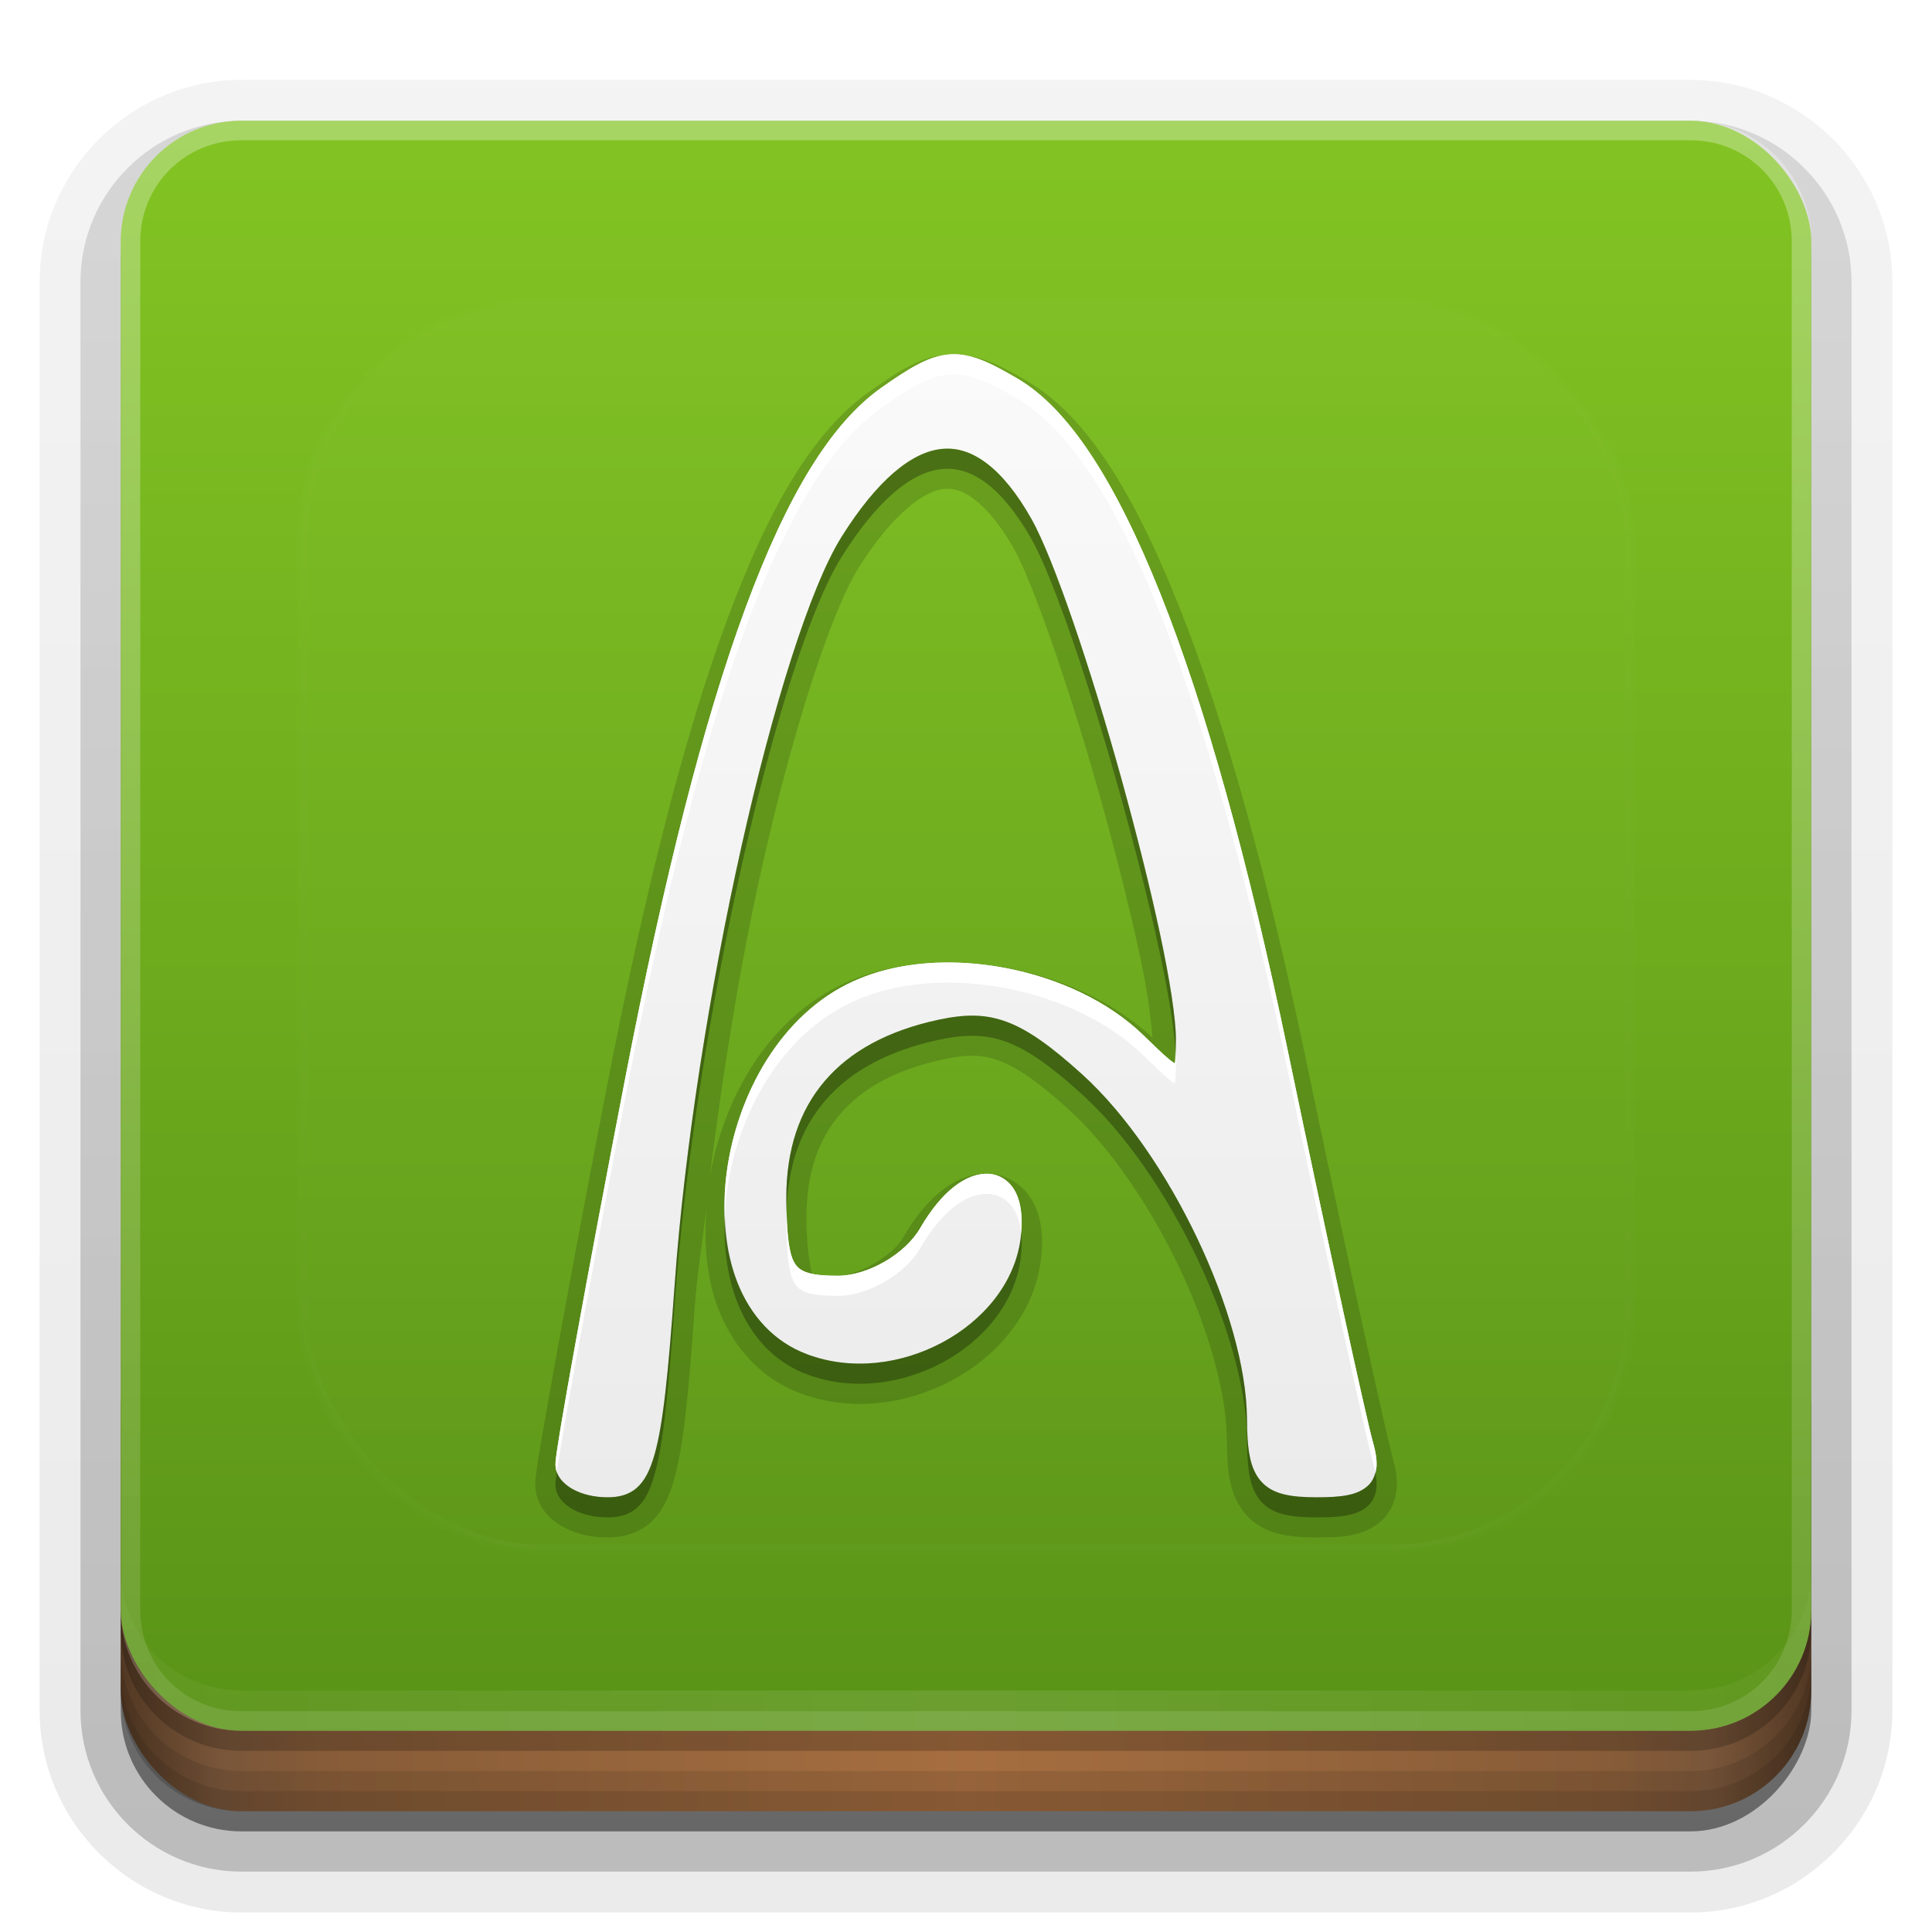 <?xml version="1.0" encoding="UTF-8" standalone="no"?>
<svg
   xmlns:dc="http://purl.org/dc/elements/1.1/"
   xmlns:cc="http://creativecommons.org/ns#"
   xmlns:rdf="http://www.w3.org/1999/02/22-rdf-syntax-ns#"
   xmlns:svg="http://www.w3.org/2000/svg"
   xmlns="http://www.w3.org/2000/svg"
   xmlns:xlink="http://www.w3.org/1999/xlink"
   xmlns:sodipodi="http://sodipodi.sourceforge.net/DTD/sodipodi-0.dtd"
   xmlns:inkscape="http://www.inkscape.org/namespaces/inkscape"
   width="96"
   height="96"
   version="1.0"
   id="svg125"
   sodipodi:docname="arista.svg"
   inkscape:version="0.92.2 5c3e80d, 2017-08-06">
  <sodipodi:namedview
     pagecolor="#ffffff"
     bordercolor="#666666"
     borderopacity="1"
     objecttolerance="10"
     gridtolerance="10"
     guidetolerance="10"
     inkscape:pageopacity="0"
     inkscape:pageshadow="2"
     inkscape:window-width="640"
     inkscape:window-height="480"
     id="namedview127"
     showgrid="false"
     inkscape:zoom="2.4583333"
     inkscape:cx="48"
     inkscape:cy="48"
     inkscape:window-x="0"
     inkscape:window-y="25"
     inkscape:window-maximized="0"
     inkscape:current-layer="svg125" />
  <defs
     id="defs49">
    <linearGradient
       id="linearGradient4384">
      <stop
         stop-color="#fff"
         offset="0"
         id="stop2" />
      <stop
         stop-color="#fff"
         stop-opacity="0"
         offset="1"
         id="stop4" />
    </linearGradient>
    <linearGradient
       id="ButtonShadow"
       x1="45.448"
       x2="45.448"
       y1="92.54"
       y2="7.016"
       gradientTransform="scale(1.006 .994)"
       gradientUnits="userSpaceOnUse">
      <stop
         offset="0"
         id="stop7" />
      <stop
         stop-opacity=".588"
         offset="1"
         id="stop9" />
    </linearGradient>
    <filter
       id="filter3174">
      <feGaussianBlur
         stdDeviation="1.71"
         id="feGaussianBlur12" />
    </filter>
    <filter
       id="filter3794"
       x="-.192"
       y="-.192"
       width="1.384"
       height="1.384">
      <feGaussianBlur
         stdDeviation="5.28"
         id="feGaussianBlur15" />
    </filter>
    <linearGradient
       id="linearGradient3613"
       x1="48"
       x2="48"
       y1="20.221"
       y2="138.66"
       gradientUnits="userSpaceOnUse">
      <stop
         stop-color="#fff"
         offset="0"
         id="stop18" />
      <stop
         stop-color="#fff"
         stop-opacity="0"
         offset="1"
         id="stop20" />
    </linearGradient>
    <linearGradient
       id="linearGradient3617"
       x1="48"
       x2="48"
       y1="90"
       y2="5.988"
       gradientUnits="userSpaceOnUse">
      <stop
         stop-color="#589117"
         offset="0"
         id="stop23" />
      <stop
         stop-color="#83c423"
         offset="1"
         id="stop25" />
    </linearGradient>
    <linearGradient
       id="ButtonShadow-0"
       x1="45.448"
       x2="45.448"
       y1="92.54"
       y2="7.016"
       gradientTransform="matrix(1.006 0 0 .994 100 0)"
       gradientUnits="userSpaceOnUse">
      <stop
         offset="0"
         id="stop28" />
      <stop
         stop-opacity=".588"
         offset="1"
         id="stop30" />
    </linearGradient>
    <linearGradient
       id="linearGradient3780"
       x1="32.251"
       x2="32.251"
       y1="6.132"
       y2="90.239"
       gradientTransform="matrix(1.024 0 0 1.012 -1.143 -98.071)"
       gradientUnits="userSpaceOnUse"
       xlink:href="#ButtonShadow-0" />
    <linearGradient
       id="linearGradient3721"
       x1="32.251"
       x2="32.251"
       y1="6.132"
       y2="90.239"
       gradientTransform="translate(0,-97)"
       gradientUnits="userSpaceOnUse"
       xlink:href="#ButtonShadow-0" />
    <clipPath
       id="clipPath4355">
      <rect
         x="6"
         y="6"
         width="84"
         height="80"
         rx="6"
         ry="6"
         fill="#fff"
         id="rect35" />
    </clipPath>
    <linearGradient
       id="linearGradient4390"
       x1="48"
       x2="48"
       y1="88"
       y2="-40"
       gradientTransform="matrix(1,0,0,-1,0,92)"
       gradientUnits="userSpaceOnUse"
       xlink:href="#linearGradient4384" />
    <linearGradient
       id="linearGradient4429"
       x1="48"
       x2="112.12"
       y1="82"
       y2="82.455"
       gradientUnits="userSpaceOnUse"
       spreadMethod="reflect"
       xlink:href="#linearGradient4384" />
    <linearGradient
       id="linearGradient3870"
       x1="8"
       x2="50"
       y1="1033.4"
       y2="1033.4"
       gradientTransform="translate(-2 -956.36)"
       gradientUnits="userSpaceOnUse"
       spreadMethod="reflect">
      <stop
         stop-color="#523823"
         offset="0"
         id="stop40" />
      <stop
         stop-color="#79563a"
         offset=".118"
         id="stop42" />
      <stop
         stop-color="#875c38"
         offset=".238"
         id="stop44" />
      <stop
         stop-color="#a66e40"
         offset="1"
         id="stop46" />
    </linearGradient>
  </defs>
  <g
     display="none"
     id="g53">
    <rect
       x="5"
       y="7"
       width="86"
       height="85"
       rx="6"
       ry="6"
       fill="url(#ButtonShadow)"
       filter="url(#filter3174)"
       opacity=".9"
       id="rect51" />
  </g>
  <g
     id="g67">
    <g
       fill="url(#linearGradient3780)"
       id="g63">
      <path
         transform="scale(1,-1)"
         d="m12-95.031c-5.511 0-10.031 4.52-10.031 10.031v71c0 5.511 4.52 10.031 10.031 10.031h72c5.511 0 10.031-4.52 10.031-10.031v-71c0-5.511-4.52-10.031-10.031-10.031h-72z"
         opacity=".08"
         id="path55" />
      <path
         transform="scale(1,-1)"
         d="m12-94.031c-4.972 0-9.031 4.06-9.031 9.031v71c0 4.972 4.06 9.031 9.031 9.031h72c4.972 0 9.031-4.06 9.031-9.031v-71c0-4.972-4.06-9.031-9.031-9.031h-72z"
         opacity=".1"
         id="path57" />
      <path
         transform="scale(1,-1)"
         d="m12-93c-4.409 0-8 3.591-8 8v71c0 4.409 3.591 8 8 8h72c4.409 0 8-3.591 8-8v-71c0-4.409-3.591-8-8-8h-72z"
         opacity=".2"
         id="path59" />
      <rect
         transform="scale(1,-1)"
         x="5"
         y="-92"
         width="86"
         height="85"
         rx="7"
         ry="7"
         opacity=".3"
         id="rect61" />
    </g>
    <rect
       transform="scale(1,-1)"
       x="6"
       y="-91"
       width="84"
       height="84"
       rx="6"
       ry="6"
       fill="url(#linearGradient3721)"
       opacity=".45"
       id="rect65" />
  </g>
  <g
     id="g79">
    <rect
       x="6"
       y="64"
       width="84"
       height="26"
       rx="6"
       ry="6"
       color="#000000"
       fill="url(#linearGradient3870)"
       id="rect69" />
    <g
       id="g77">
      <path
         d="m6 82v2c0 3.324 2.676 6 6 6h72c3.324 0 6-2.676 6-6v-2c0 3.324-2.676 6-6 6h-72c-3.324 0-6-2.676-6-6z"
         color="#000000"
         opacity=".1"
         id="path71" />
      <path
         d="m6 83v1c0 3.324 2.676 6 6 6h72c3.324 0 6-2.676 6-6v-1c0 3.324-2.676 6-6 6h-72c-3.324 0-6-2.676-6-6z"
         color="#000000"
         opacity=".1"
         id="path73" />
      <path
         d="m6 80v1c0 3.324 2.676 6 6 6h72c3.324 0 6-2.676 6-6v-1c0 3.324-2.676 6-6 6h-72c-3.324 0-6-2.676-6-6z"
         opacity=".2"
         id="path75" />
    </g>
  </g>
  <g
     id="g87">
    <rect
       x="6"
       y="6"
       width="84"
       height="80"
       rx="6"
       ry="6"
       fill="url(#linearGradient3617)"
       id="rect81" />
    <path
       d="m12 86c-3.324 0-6-2.676-6-6v-68c0-3.324 2.676-6 6-6h72c3.324 0 6 2.676 6 6v68c0 3.324-2.676 6-6 6zm0-0.969h72c2.805 0 5.031-2.226 5.031-5.031v-68c0-2.805-2.226-5.031-5.031-5.031h-72c-2.805 0-5.031 2.226-5.031 5.031v68c0 2.805 2.226 5.031 5.031 5.031z"
       fill="url(#linearGradient4390)"
       opacity=".3"
       id="path83" />
    <path
       d="m6 78v2c0 3.324 2.676 6 6 6h72c3.324 0 6-2.676 6-6v-2c0 3.324-2.676 6-6 6h-72c-3.324 0-6-2.676-6-6z"
       fill="url(#linearGradient4429)"
       opacity=".1"
       id="path85" />
  </g>
  <g
     id="g91">
    <rect
       x="15"
       y="15"
       width="66"
       height="62"
       rx="12"
       ry="12"
       clip-path="url(#clipPath4355)"
       fill="url(#linearGradient3613)"
       filter="url(#filter3794)"
       opacity=".1"
       stroke="#fff"
       stroke-linecap="round"
       stroke-width=".5"
       id="rect89" />
  </g>
  <defs
     id="defs101">
    <filter
       id="w">
      <feGaussianBlur
         stdDeviation="0.232"
         id="feGaussianBlur93" />
    </filter>
    <linearGradient
       id="a"
       gradientUnits="userSpaceOnUse"
       x1="8"
       y1="0.901"
       x2="8"
       y2="15.1">
      <stop
         stop-color="#fafafa"
         offset="0"
         id="stop96" />
      <stop
         stop-color="#ebebeb"
         offset="1"
         id="stop98" />
    </linearGradient>
  </defs>
  <g
     transform="translate(0,-2)"
     id="g123">
    <path
       style="opacity:0.15;fill:#000000"
       d="M 7.783,0.652 C 7.447,0.675 7.172,0.852 6.805,1.111 6.105,1.605 5.552,2.543 5.025,3.969 4.499,5.395 4.008,7.325 3.521,9.842 3.283,11.074 3.067,12.228 2.91,13.098 c -0.078,0.434 -0.143,0.799 -0.188,1.066 -0.022,0.133 -0.041,0.242 -0.053,0.326 -0.012,0.083 -0.02,0.139 -0.02,0.203 0,0.252 0.174,0.43 0.342,0.523 0.164,0.092 0.355,0.133 0.557,0.133 0.165,0 0.36,-0.037 0.52,-0.174 0.155,-0.133 0.239,-0.318 0.301,-0.531 0.123,-0.428 0.183,-1.067 0.262,-2.17 0.028,-0.386 0.098,-0.822 0.145,-1.234 -0.034,0.449 -0.002,0.894 0.154,1.287 0.181,0.455 0.519,0.846 1.006,1.029 0.636,0.239 1.33,0.14 1.891,-0.16 0.56,-0.301 1.012,-0.821 1.1,-1.473 0.036,-0.267 0.019,-0.503 -0.076,-0.705 C 8.749,11.005 8.542,10.847 8.303,10.832 7.865,10.804 7.498,11.141 7.213,11.633 7.086,11.852 6.66,12.098 6.406,12.098 c -0.146,0 -0.247,-0.012 -0.289,-0.023 -0.051,-0.014 -0.024,-3.88e-4 -0.033,-0.014 0.003,0.004 -0.066,-0.235 -0.066,-0.682 -10e-8,-0.555 0.145,-0.969 0.416,-1.287 0.271,-0.318 0.684,-0.552 1.275,-0.68 0.314,-0.068 0.496,-0.064 0.713,0.018 0.214,0.08 0.479,0.262 0.854,0.602 0.501,0.454 1,1.181 1.365,1.945 0.365,0.764 0.595,1.57 0.6,2.148 0.003,0.382 0.023,0.696 0.236,0.939 0.217,0.248 0.539,0.285 0.881,0.285 0.314,0 0.592,-0.012 0.807,-0.211 0.12,-0.112 0.176,-0.263 0.186,-0.406 0.009,-0.135 -0.018,-0.26 -0.055,-0.387 -0.028,-0.098 -0.179,-0.758 -0.371,-1.639 C 12.732,11.826 12.489,10.688 12.242,9.504 11.744,7.111 11.213,5.2 10.646,3.781 10.08,2.363 9.497,1.419 8.77,0.99 8.41,0.778 8.121,0.63 7.783,0.652 Z M 7.727,2.324 C 7.851,2.313 7.96,2.343 8.109,2.457 8.257,2.569 8.428,2.771 8.596,3.068 8.835,3.492 9.313,4.88 9.688,6.23 c 0.188,0.676 0.357,1.352 0.479,1.922 0.096,0.449 0.128,0.743 0.15,0.988 C 9.835,8.697 9.198,8.403 8.529,8.277 7.835,8.147 7.108,8.185 6.502,8.459 5.543,8.893 4.989,9.888 4.816,10.877 4.976,9.6 5.184,8.282 5.455,7.068 5.841,5.341 6.325,3.849 6.664,3.307 7.09,2.625 7.488,2.345 7.727,2.324 Z"
       id="path103"
       inkscape:original="M 7.8007812 0.90234375 C 7.5470027 0.91946309 7.3102109 1.0616672 6.9492188 1.3164062 C 6.3230883 1.7582788 5.778398 2.6503658 5.2597656 4.0546875 C 4.7411333 5.4590092 4.2528368 7.3792308 3.7675781 9.8886719 C 3.5294452 11.120123 3.3131443 12.27464 3.15625 13.142578 C 3.077803 13.576547 3.0128022 13.940095 2.96875 14.205078 C 2.946724 14.33757 2.9297107 14.444311 2.9179688 14.525391 C 2.9062268 14.606471 2.9003906 14.653046 2.9003906 14.693359 C 2.9003906 14.826591 2.9949796 14.932016 3.1132812 14.998047 C 3.2315834 15.064077 3.3826953 15.099609 3.5488281 15.099609 C 3.6795285 15.099609 3.8055937 15.072629 3.90625 14.986328 C 4.0069063 14.900028 4.0739937 14.76725 4.1289062 14.576172 C 4.238731 14.194015 4.3020569 13.557633 4.3808594 12.457031 C 4.5024715 10.758595 4.8220318 8.7529346 5.2109375 7.0136719 C 5.5998432 5.2744092 6.0652436 3.7921232 6.4511719 3.1738281 C 6.8957219 2.4615842 7.3293647 2.1095279 7.7050781 2.0761719 C 7.8929348 2.0594939 8.0737489 2.116316 8.2597656 2.2578125 C 8.4457824 2.399309 8.6330067 2.6274362 8.8125 2.9453125 C 9.0912921 3.4389505 9.5504448 4.8050175 9.9277344 6.1640625 C 10.116379 6.843585 10.287279 7.5230641 10.410156 8.0996094 C 10.533034 8.6761546 10.607422 9.1540438 10.607422 9.4042969 C 10.607422 9.5432124 10.604623 9.6478722 10.595703 9.7050781 C 10.595276 9.7078281 10.59425 9.7064644 10.59375 9.7089844 C 10.58465 9.7023944 10.573521 9.701084 10.519531 9.65625 C 10.445611 9.594866 10.342778 9.4955858 10.207031 9.3632812 C 9.7663652 8.9337365 9.1361483 8.6464329 8.4824219 8.5234375 C 7.8286954 8.4004421 7.1494448 8.4411673 6.6054688 8.6875 C 5.7004478 9.0973399 5.1554746 10.096529 5.0273438 11.066406 C 4.9632787 11.551345 5.0020118 12.03203 5.1621094 12.435547 C 5.3222064 12.839064 5.608545 13.166019 6.0234375 13.322266 C 6.580383 13.532015 7.2030441 13.446179 7.7070312 13.175781 C 8.2110184 12.905383 8.6033914 12.44602 8.6777344 11.890625 C 8.7092974 11.654803 8.6897299 11.465943 8.6230469 11.324219 C 8.5563639 11.182494 8.4302115 11.091218 8.2871094 11.082031 C 8.0009051 11.063661 7.6916634 11.306024 7.4296875 11.757812 C 7.2426582 12.080326 6.7794253 12.347656 6.40625 12.347656 C 6.2499957 12.347656 6.1321534 12.337853 6.0488281 12.314453 C 5.9655021 12.291043 5.9176566 12.259236 5.8789062 12.203125 C 5.8014057 12.090904 5.7675781 11.837998 5.7675781 11.378906 C 5.767578 10.778311 5.9308337 10.297392 6.2441406 9.9296875 C 6.5574475 9.5619832 7.0264163 9.3036349 7.65625 9.1679688 C 7.9958212 9.0948208 8.245301 9.0964125 8.5097656 9.1953125 C 8.7742302 9.2942115 9.0594864 9.4978252 9.4433594 9.8457031 C 10.518459 10.820055 11.48069 12.842203 11.490234 14.123047 C 11.492934 14.492972 11.521114 14.737207 11.664062 14.900391 C 11.807011 15.063574 12.034035 15.099609 12.357422 15.099609 C 12.658729 15.099609 12.862947 15.076779 12.994141 14.955078 C 13.059741 14.894228 13.093791 14.807957 13.099609 14.716797 C 13.105409 14.625637 13.087368 14.527973 13.054688 14.414062 C 13.014767 14.275021 12.87154 13.641465 12.679688 12.759766 C 12.487834 11.878066 12.244729 10.739609 11.998047 9.5546875 C 11.501609 7.1702476 10.971886 5.2697071 10.414062 3.8730469 C 9.856241 2.4763867 9.2768001 1.5785194 8.6425781 1.2050781 C 8.2906364 0.99784117 8.054388 0.88523613 7.8007812 0.90234375 z"
       transform="matrix(4,0,0,4,16,17)"
       inkscape:radius="0.25"
       sodipodi:type="inkscape:offset" />
    <g
       id="Bevel1">
      <path
         fill="#000"
         opacity=".10"
         sodipodi:type="inkscape:offset"
         inkscape:radius="0.5"
         transform="translate(16,17) scale(4)"
         inkscape:original="M 7.8007812 0.90234375 C 7.5470027 0.91946309 7.3102109 1.0616672 6.9492188 1.3164062 C 6.3230883 1.7582788 5.778398 2.6503658 5.2597656 4.0546875 C 4.7411333 5.4590092 4.2528368 7.3792308 3.7675781 9.8886719 C 3.5294452 11.120123 3.3131443 12.27464 3.15625 13.142578 C 3.077803 13.576547 3.0128022 13.940095 2.96875 14.205078 C 2.946724 14.33757 2.9297107 14.444311 2.9179688 14.525391 C 2.9062268 14.606471 2.9003906 14.653046 2.9003906 14.693359 C 2.9003906 14.826591 2.9949796 14.932016 3.1132812 14.998047 C 3.2315834 15.064077 3.3826953 15.099609 3.5488281 15.099609 C 3.6795285 15.099609 3.8055937 15.072629 3.90625 14.986328 C 4.0069063 14.900028 4.0739937 14.76725 4.1289062 14.576172 C 4.238731 14.194015 4.3020569 13.557633 4.3808594 12.457031 C 4.5024715 10.758595 4.8220318 8.7529346 5.2109375 7.0136719 C 5.5998432 5.2744092 6.0652436 3.7921232 6.4511719 3.1738281 C 6.8957219 2.4615842 7.3293647 2.1095279 7.7050781 2.0761719 C 7.8929348 2.0594939 8.0737489 2.116316 8.2597656 2.2578125 C 8.4457824 2.399309 8.6330067 2.6274362 8.8125 2.9453125 C 9.0912921 3.4389505 9.5504448 4.8050175 9.9277344 6.1640625 C 10.116379 6.843585 10.287279 7.5230641 10.410156 8.0996094 C 10.533034 8.6761546 10.607422 9.1540438 10.607422 9.4042969 C 10.607422 9.5432124 10.604623 9.6478722 10.595703 9.7050781 C 10.595276 9.7078281 10.59425 9.7064644 10.59375 9.7089844 C 10.58465 9.7023944 10.573521 9.701084 10.519531 9.65625 C 10.445611 9.594866 10.342778 9.4955858 10.207031 9.3632812 C 9.7663652 8.9337365 9.1361483 8.6464329 8.4824219 8.5234375 C 7.8286954 8.4004421 7.1494448 8.4411673 6.6054688 8.6875 C 5.7004478 9.0973399 5.1554746 10.096529 5.0273438 11.066406 C 4.9632787 11.551345 5.0020118 12.03203 5.1621094 12.435547 C 5.3222064 12.839064 5.608545 13.166019 6.0234375 13.322266 C 6.580383 13.532015 7.2030441 13.446179 7.7070312 13.175781 C 8.2110184 12.905383 8.6033914 12.44602 8.6777344 11.890625 C 8.7092974 11.654803 8.6897299 11.465943 8.6230469 11.324219 C 8.5563639 11.182494 8.4302115 11.091218 8.2871094 11.082031 C 8.0009051 11.063661 7.6916634 11.306024 7.4296875 11.757812 C 7.2426582 12.080326 6.7794253 12.347656 6.40625 12.347656 C 6.2499957 12.347656 6.1321534 12.337853 6.0488281 12.314453 C 5.9655021 12.291043 5.9176566 12.259236 5.8789062 12.203125 C 5.8014057 12.090904 5.7675781 11.837998 5.7675781 11.378906 C 5.767578 10.778311 5.9308337 10.297392 6.2441406 9.9296875 C 6.5574475 9.5619832 7.0264163 9.3036349 7.65625 9.1679688 C 7.9958212 9.0948208 8.245301 9.0964125 8.5097656 9.1953125 C 8.7742302 9.2942115 9.0594864 9.4978252 9.4433594 9.8457031 C 10.518459 10.820055 11.48069 12.842203 11.490234 14.123047 C 11.492934 14.492972 11.521114 14.737207 11.664062 14.900391 C 11.807011 15.063574 12.034035 15.099609 12.357422 15.099609 C 12.658729 15.099609 12.862947 15.076779 12.994141 14.955078 C 13.059741 14.894228 13.093791 14.807957 13.099609 14.716797 C 13.105409 14.625637 13.087368 14.527973 13.054688 14.414062 C 13.014767 14.275021 12.87154 13.641465 12.679688 12.759766 C 12.487834 11.878066 12.244729 10.739609 11.998047 9.5546875 C 11.501609 7.1702476 10.971886 5.2697071 10.414062 3.8730469 C 9.856241 2.4763867 9.2768001 1.5785194 8.6425781 1.2050781 C 8.2906364 0.99784117 8.054388 0.88523613 7.8007812 0.90234375 z"
         id="path106" />
    </g>
    <g
       id="Bevel2">
      <path
         fill="#000"
         opacity=".05"
         sodipodi:type="inkscape:offset"
         inkscape:radius="0.75"
         transform="translate(16,17) scale(4)"
         inkscape:original="M 7.8007812 0.90234375 C 7.5470027 0.91946309 7.3102109 1.0616672 6.9492188 1.3164062 C 6.3230883 1.7582788 5.778398 2.6503658 5.2597656 4.0546875 C 4.7411333 5.4590092 4.2528368 7.3792308 3.7675781 9.8886719 C 3.5294452 11.120123 3.3131443 12.27464 3.15625 13.142578 C 3.077803 13.576547 3.0128022 13.940095 2.96875 14.205078 C 2.946724 14.33757 2.9297107 14.444311 2.9179688 14.525391 C 2.9062268 14.606471 2.9003906 14.653046 2.9003906 14.693359 C 2.9003906 14.826591 2.9949796 14.932016 3.1132812 14.998047 C 3.2315834 15.064077 3.3826953 15.099609 3.5488281 15.099609 C 3.6795285 15.099609 3.8055937 15.072629 3.90625 14.986328 C 4.0069063 14.900028 4.0739937 14.76725 4.1289062 14.576172 C 4.238731 14.194015 4.3020569 13.557633 4.3808594 12.457031 C 4.5024715 10.758595 4.8220318 8.7529346 5.2109375 7.0136719 C 5.5998432 5.2744092 6.0652436 3.7921232 6.4511719 3.1738281 C 6.8957219 2.4615842 7.3293647 2.1095279 7.7050781 2.0761719 C 7.8929348 2.0594939 8.0737489 2.116316 8.2597656 2.2578125 C 8.4457824 2.399309 8.6330067 2.6274362 8.8125 2.9453125 C 9.0912921 3.4389505 9.5504448 4.8050175 9.9277344 6.1640625 C 10.116379 6.843585 10.287279 7.5230641 10.410156 8.0996094 C 10.533034 8.6761546 10.607422 9.1540438 10.607422 9.4042969 C 10.607422 9.5432124 10.604623 9.6478722 10.595703 9.7050781 C 10.595276 9.7078281 10.59425 9.7064644 10.59375 9.7089844 C 10.58465 9.7023944 10.573521 9.701084 10.519531 9.65625 C 10.445611 9.594866 10.342778 9.4955858 10.207031 9.3632812 C 9.7663652 8.9337365 9.1361483 8.6464329 8.4824219 8.5234375 C 7.8286954 8.4004421 7.1494448 8.4411673 6.6054688 8.6875 C 5.7004478 9.0973399 5.1554746 10.096529 5.0273438 11.066406 C 4.9632787 11.551345 5.0020118 12.03203 5.1621094 12.435547 C 5.3222064 12.839064 5.608545 13.166019 6.0234375 13.322266 C 6.580383 13.532015 7.2030441 13.446179 7.7070312 13.175781 C 8.2110184 12.905383 8.6033914 12.44602 8.6777344 11.890625 C 8.7092974 11.654803 8.6897299 11.465943 8.6230469 11.324219 C 8.5563639 11.182494 8.4302115 11.091218 8.2871094 11.082031 C 8.0009051 11.063661 7.6916634 11.306024 7.4296875 11.757812 C 7.2426582 12.080326 6.7794253 12.347656 6.40625 12.347656 C 6.2499957 12.347656 6.1321534 12.337853 6.0488281 12.314453 C 5.9655021 12.291043 5.9176566 12.259236 5.8789062 12.203125 C 5.8014057 12.090904 5.7675781 11.837998 5.7675781 11.378906 C 5.767578 10.778311 5.9308337 10.297392 6.2441406 9.9296875 C 6.5574475 9.5619832 7.0264163 9.3036349 7.65625 9.1679688 C 7.9958212 9.0948208 8.245301 9.0964125 8.5097656 9.1953125 C 8.7742302 9.2942115 9.0594864 9.4978252 9.4433594 9.8457031 C 10.518459 10.820055 11.48069 12.842203 11.490234 14.123047 C 11.492934 14.492972 11.521114 14.737207 11.664062 14.900391 C 11.807011 15.063574 12.034035 15.099609 12.357422 15.099609 C 12.658729 15.099609 12.862947 15.076779 12.994141 14.955078 C 13.059741 14.894228 13.093791 14.807957 13.099609 14.716797 C 13.105409 14.625637 13.087368 14.527973 13.054688 14.414062 C 13.014767 14.275021 12.87154 13.641465 12.679688 12.759766 C 12.487834 11.878066 12.244729 10.739609 11.998047 9.5546875 C 11.501609 7.1702476 10.971886 5.2697071 10.414062 3.8730469 C 9.856241 2.4763867 9.2768001 1.5785194 8.6425781 1.2050781 C 8.2906364 0.99784117 8.054388 0.88523613 7.8007812 0.90234375 z"
         id="path109" />
    </g>
    <path
       d="M 7.801 0.902 C 7.547 0.919 7.31 1.062 6.949 1.316 C 6.323 1.758 5.778 2.65 5.26 4.055 C 4.741 5.459 4.253 7.379 3.768 9.889 C 3.529 11.12 3.313 12.275 3.156 13.143 C 3.078 13.577 3.013 13.94 2.969 14.205 C 2.947 14.338 2.93 14.444 2.918 14.525 C 2.906 14.606 2.9 14.653 2.9 14.693 C 2.9 14.827 2.995 14.932 3.113 14.998 C 3.232 15.064 3.383 15.1 3.549 15.1 C 3.68 15.1 3.806 15.073 3.906 14.986 C 4.007 14.9 4.074 14.767 4.129 14.576 C 4.239 14.194 4.302 13.558 4.381 12.457 C 4.502 10.759 4.822 8.753 5.211 7.014 C 5.6 5.274 6.065 3.792 6.451 3.174 C 6.896 2.462 7.329 2.11 7.705 2.076 C 7.893 2.059 8.074 2.116 8.26 2.258 C 8.446 2.399 8.633 2.627 8.812 2.945 C 9.091 3.439 9.55 4.805 9.928 6.164 C 10.116 6.844 10.287 7.523 10.41 8.1 C 10.533 8.676 10.607 9.154 10.607 9.404 C 10.607 9.543 10.605 9.648 10.596 9.705 C 10.595 9.708 10.594 9.706 10.594 9.709 C 10.585 9.702 10.574 9.701 10.52 9.656 C 10.446 9.595 10.343 9.496 10.207 9.363 C 9.766 8.934 9.136 8.646 8.482 8.523 C 7.829 8.4 7.149 8.441 6.605 8.688 C 5.7 9.097 5.155 10.097 5.027 11.066 C 4.963 11.551 5.002 12.032 5.162 12.436 C 5.322 12.839 5.609 13.166 6.023 13.322 C 6.58 13.532 7.203 13.446 7.707 13.176 C 8.211 12.905 8.603 12.446 8.678 11.891 C 8.709 11.655 8.69 11.466 8.623 11.324 C 8.556 11.182 8.43 11.091 8.287 11.082 C 8.001 11.064 7.692 11.306 7.43 11.758 C 7.243 12.08 6.779 12.348 6.406 12.348 C 6.25 12.348 6.132 12.338 6.049 12.314 C 5.966 12.291 5.918 12.259 5.879 12.203 C 5.801 12.091 5.768 11.838 5.768 11.379 C 5.768 10.778 5.931 10.297 6.244 9.93 C 6.557 9.562 7.026 9.304 7.656 9.168 C 7.996 9.095 8.245 9.096 8.51 9.195 C 8.774 9.294 9.059 9.498 9.443 9.846 C 10.518 10.82 11.481 12.842 11.49 14.123 C 11.493 14.493 11.521 14.737 11.664 14.9 C 11.807 15.064 12.034 15.1 12.357 15.1 C 12.659 15.1 12.863 15.077 12.994 14.955 C 13.06 14.894 13.094 14.808 13.1 14.717 C 13.105 14.626 13.087 14.528 13.055 14.414 C 13.015 14.275 12.872 13.641 12.68 12.76 C 12.488 11.878 12.245 10.74 11.998 9.555 C 11.502 7.17 10.972 5.27 10.414 3.873 C 9.856 2.476 9.277 1.579 8.643 1.205 C 8.291 0.998 8.054 0.885 7.801 0.902 z"
       fill="url(#a)"
       id="base"
       transform="translate(16,16) scale(4)" />
    <path
       style="opacity:0.3;fill:#000000;stroke-width:4"
       d="M 46.82 22.305 C 45.317 22.438 43.583 23.846 41.805 26.695 C 40.261 29.168 38.399 35.098 36.844 42.055 C 35.288 49.012 34.01 57.034 33.523 63.828 C 33.208 68.231 32.955 70.776 32.516 72.305 C 32.296 73.069 32.028 73.6 31.625 73.945 C 31.222 74.291 30.718 74.398 30.195 74.398 C 29.531 74.398 28.926 74.256 28.453 73.992 C 28.096 73.793 27.795 73.505 27.668 73.146 C 27.627 73.432 27.602 73.623 27.602 73.773 C 27.602 74.306 27.98 74.728 28.453 74.992 C 28.926 75.256 29.531 75.398 30.195 75.398 C 30.718 75.398 31.222 75.291 31.625 74.945 C 32.028 74.6 32.296 74.069 32.516 73.305 C 32.955 71.776 33.208 69.231 33.523 64.828 C 34.01 58.034 35.288 50.012 36.844 43.055 C 38.399 36.098 40.261 30.168 41.805 27.695 C 43.583 24.846 45.317 23.438 46.82 23.305 C 47.572 23.238 48.295 23.465 49.039 24.031 C 49.783 24.597 50.532 25.51 51.25 26.781 C 52.365 28.756 54.202 34.22 55.711 39.656 C 56.466 42.374 57.149 45.092 57.641 47.398 C 58.079 49.456 58.35 51.16 58.406 52.223 C 58.414 52.019 58.43 51.897 58.43 51.617 C 58.43 50.616 58.132 48.705 57.641 46.398 C 57.149 44.092 56.466 41.374 55.711 38.656 C 54.202 33.22 52.365 27.756 51.25 25.781 C 50.532 24.51 49.783 23.597 49.039 23.031 C 48.295 22.465 47.572 22.238 46.82 22.305 z M 48.445 50.469 C 47.894 50.454 47.304 50.526 46.625 50.672 C 44.106 51.215 42.23 52.248 40.977 53.719 C 39.723 55.19 39.07 57.113 39.07 59.516 C 39.07 59.752 39.079 59.938 39.084 60.148 C 39.148 57.919 39.789 56.113 40.977 54.719 C 42.23 53.248 44.106 52.215 46.625 51.672 C 47.983 51.379 48.981 51.386 50.039 51.781 C 51.097 52.177 52.238 52.991 53.773 54.383 C 58.074 58.28 61.923 66.369 61.961 71.492 C 61.972 72.972 62.084 73.949 62.656 74.602 C 63.228 75.254 64.136 75.398 65.43 75.398 C 66.635 75.398 67.452 75.307 67.977 74.82 C 68.239 74.577 68.375 74.232 68.398 73.867 C 68.413 73.643 68.383 73.401 68.334 73.148 C 68.272 73.403 68.168 73.643 67.977 73.82 C 67.452 74.307 66.635 74.398 65.43 74.398 C 64.136 74.398 63.228 74.254 62.656 73.602 C 62.084 72.949 61.972 71.972 61.961 70.492 C 61.923 65.369 58.074 57.28 53.773 53.383 C 52.238 51.991 51.097 51.177 50.039 50.781 C 49.51 50.583 48.997 50.483 48.445 50.469 z M 36.02 60.416 C 35.947 61.956 36.135 63.449 36.648 64.742 C 37.289 66.356 38.434 67.664 40.094 68.289 C 42.322 69.128 44.812 68.785 46.828 67.703 C 48.844 66.622 50.414 64.784 50.711 62.562 C 50.777 62.067 50.783 61.626 50.738 61.234 C 50.729 61.344 50.726 61.447 50.711 61.562 C 50.414 63.784 48.844 65.622 46.828 66.703 C 44.812 67.785 42.322 68.128 40.094 67.289 C 38.434 66.664 37.289 65.356 36.648 63.742 C 36.248 62.732 36.058 61.596 36.02 60.416 z "
       transform="translate(0,2)"
       id="path113" />
    <path
       style="fill:#ffffff;stroke-width:4"
       d="M 47.203 17.609 C 46.188 17.678 45.241 18.247 43.797 19.266 C 41.292 21.033 39.114 24.601 37.039 30.219 C 34.965 35.836 33.011 43.517 31.07 53.555 C 30.118 58.48 29.253 63.099 28.625 66.57 C 28.311 68.306 28.051 69.76 27.875 70.82 C 27.787 71.35 27.719 71.777 27.672 72.102 C 27.625 72.426 27.602 72.612 27.602 72.773 C 27.602 72.905 27.626 73.029 27.668 73.146 C 27.671 73.126 27.669 73.123 27.672 73.102 C 27.719 72.777 27.787 72.35 27.875 71.82 C 28.051 70.76 28.311 69.306 28.625 67.57 C 29.253 64.099 30.118 59.48 31.07 54.555 C 33.011 44.517 34.965 36.836 37.039 31.219 C 39.114 25.601 41.292 22.033 43.797 20.266 C 45.241 19.247 46.188 18.678 47.203 18.609 C 48.218 18.541 49.163 18.991 50.57 19.82 C 53.107 21.314 55.425 24.906 57.656 30.492 C 59.888 36.079 62.006 43.681 63.992 53.219 C 64.979 57.958 65.951 62.512 66.719 66.039 C 67.486 69.566 68.059 72.1 68.219 72.656 C 68.269 72.832 68.303 72.99 68.334 73.148 C 68.357 73.055 68.392 72.965 68.398 72.867 C 68.422 72.503 68.349 72.112 68.219 71.656 C 68.059 71.1 67.486 68.566 66.719 65.039 C 65.951 61.512 64.979 56.958 63.992 52.219 C 62.006 42.681 59.888 35.079 57.656 29.492 C 55.425 23.906 53.107 20.314 50.57 18.82 C 49.163 17.991 48.218 17.541 47.203 17.609 z M 46.979 47.826 C 45.353 47.84 43.782 48.134 42.422 48.75 C 38.802 50.389 36.622 54.386 36.109 58.266 C 36.013 58.992 35.996 59.71 36.02 60.416 C 36.037 60.034 36.058 59.651 36.109 59.266 C 36.622 55.386 38.802 51.389 42.422 49.75 C 44.598 48.765 47.315 48.602 49.93 49.094 C 52.545 49.586 55.065 50.735 56.828 52.453 C 57.371 52.982 57.783 53.379 58.078 53.625 C 58.294 53.804 58.339 53.81 58.375 53.836 C 58.377 53.826 58.381 53.831 58.383 53.82 C 58.418 53.591 58.43 53.173 58.43 52.617 C 58.43 52.509 58.413 52.351 58.406 52.223 C 58.399 52.424 58.401 52.707 58.383 52.82 C 58.381 52.831 58.377 52.826 58.375 52.836 C 58.339 52.81 58.294 52.804 58.078 52.625 C 57.783 52.379 57.371 51.982 56.828 51.453 C 55.065 49.735 52.545 48.586 49.93 48.094 C 48.949 47.909 47.954 47.818 46.979 47.826 z M 49.148 58.328 C 48.004 58.255 46.767 59.224 45.719 61.031 C 44.971 62.321 43.118 63.391 41.625 63.391 C 41 63.391 40.529 63.351 40.195 63.258 C 39.862 63.164 39.671 63.037 39.516 62.812 C 39.246 62.422 39.115 61.566 39.084 60.148 C 39.08 60.271 39.07 60.39 39.07 60.516 C 39.07 62.352 39.206 63.364 39.516 63.812 C 39.671 64.037 39.862 64.164 40.195 64.258 C 40.529 64.351 41 64.391 41.625 64.391 C 43.118 64.391 44.971 63.321 45.719 62.031 C 46.767 60.224 48.004 59.255 49.148 59.328 C 49.721 59.365 50.225 59.73 50.492 60.297 C 50.619 60.566 50.698 60.881 50.738 61.234 C 50.805 60.447 50.726 59.795 50.492 59.297 C 50.225 58.73 49.721 58.365 49.148 58.328 z "
       transform="translate(0,2)"
       id="path118" />
  </g>
</svg>
